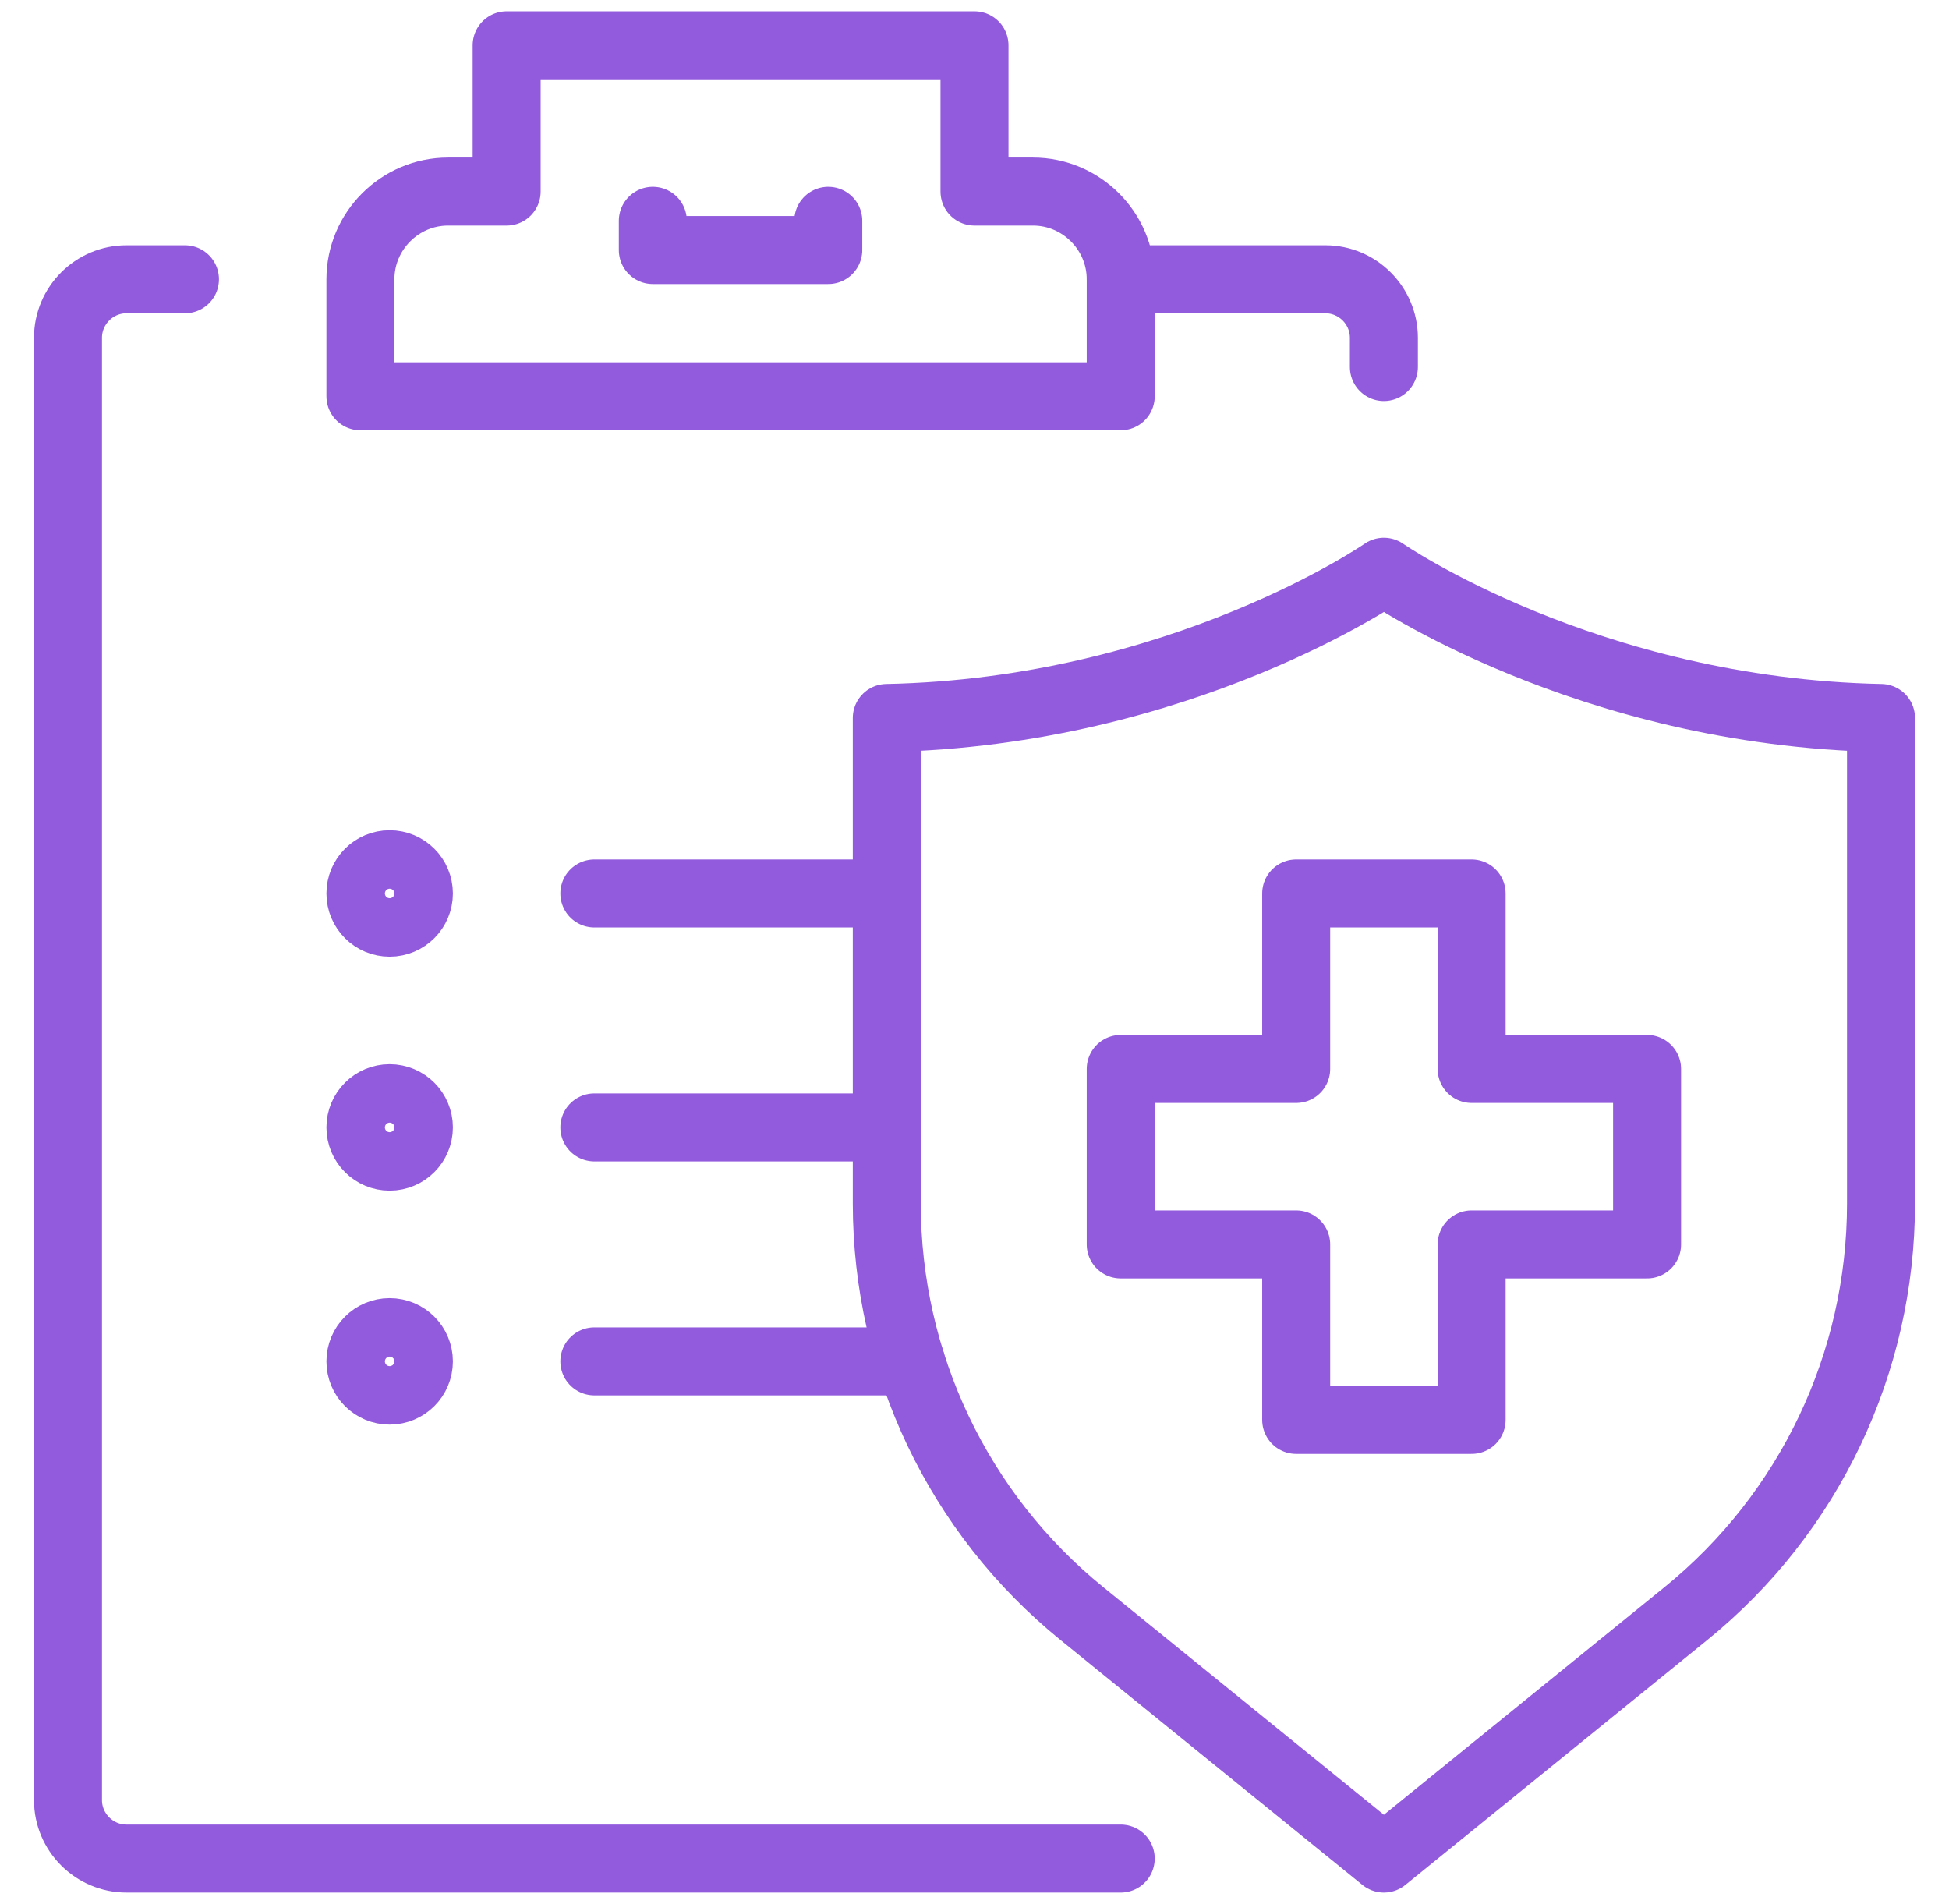 <svg width="43" height="42" viewBox="0 0 43 42" fill="none" xmlns="http://www.w3.org/2000/svg">
<path d="M30.532 12.613C30.532 12.613 26.065 15.71 19.565 15.839V26.548C19.565 30.064 21.145 33.387 23.871 35.597L30.532 41L37.194 35.597C39.919 33.387 41.5 30.064 41.5 26.548V15.839C35 15.71 30.532 12.613 30.532 12.613Z" stroke="#925ADD" stroke-width="1.5" stroke-miterlimit="10" stroke-linecap="round" stroke-linejoin="round"/>
<path d="M32.468 23.581V19.71H28.597V23.581H24.726V27.452H28.597V31.323H32.468V27.452H36.339V23.581H32.468Z" stroke="#925ADD" stroke-width="1.5" stroke-miterlimit="10" stroke-linecap="round" stroke-linejoin="round"/>
<path d="M13.113 19.71H19.564" stroke="#925ADD" stroke-width="1.5" stroke-miterlimit="10" stroke-linecap="round" stroke-linejoin="round"/>
<path d="M13.113 24.871H19.564" stroke="#925ADD" stroke-width="1.5" stroke-miterlimit="10" stroke-linecap="round" stroke-linejoin="round"/>
<path d="M20.097 30.032H13.113" stroke="#925ADD" stroke-width="1.5" stroke-miterlimit="10" stroke-linecap="round" stroke-linejoin="round"/>
<path d="M8.597 20.355C8.953 20.355 9.242 20.066 9.242 19.71C9.242 19.353 8.953 19.065 8.597 19.065C8.241 19.065 7.952 19.353 7.952 19.71C7.952 20.066 8.241 20.355 8.597 20.355Z" stroke="#925ADD" stroke-width="1.5" stroke-miterlimit="10"/>
<path d="M8.597 25.516C8.953 25.516 9.242 25.227 9.242 24.871C9.242 24.515 8.953 24.226 8.597 24.226C8.241 24.226 7.952 24.515 7.952 24.871C7.952 25.227 8.241 25.516 8.597 25.516Z" stroke="#925ADD" stroke-width="1.5" stroke-miterlimit="10"/>
<path d="M8.597 30.677C8.953 30.677 9.242 30.389 9.242 30.032C9.242 29.676 8.953 29.387 8.597 29.387C8.241 29.387 7.952 29.676 7.952 30.032C7.952 30.389 8.241 30.677 8.597 30.677Z" stroke="#925ADD" stroke-width="1.5" stroke-miterlimit="10"/>
<path d="M24.726 8.742V6.161C24.726 5.097 23.855 4.226 22.79 4.226H21.5V1H11.178V4.226H9.887C8.823 4.226 7.952 5.097 7.952 6.161V8.742H24.726Z" stroke="#925ADD" stroke-width="1.5" stroke-miterlimit="10" stroke-linecap="round" stroke-linejoin="round"/>
<path d="M14.403 4.871V5.516H18.274V4.871" stroke="#925ADD" stroke-width="1.5" stroke-miterlimit="10" stroke-linecap="round" stroke-linejoin="round"/>
<path d="M24.726 41H2.79C2.081 41 1.5 40.419 1.5 39.71V7.452C1.5 6.742 2.081 6.161 2.79 6.161H4.081" stroke="#925ADD" stroke-width="1.5" stroke-miterlimit="10" stroke-linecap="round" stroke-linejoin="round"/>
<path d="M24.726 6.161H29.242C29.952 6.161 30.532 6.742 30.532 7.452V8.097" stroke="#925ADD" stroke-width="1.5" stroke-miterlimit="10" stroke-linecap="round" stroke-linejoin="round"/>
</svg>
